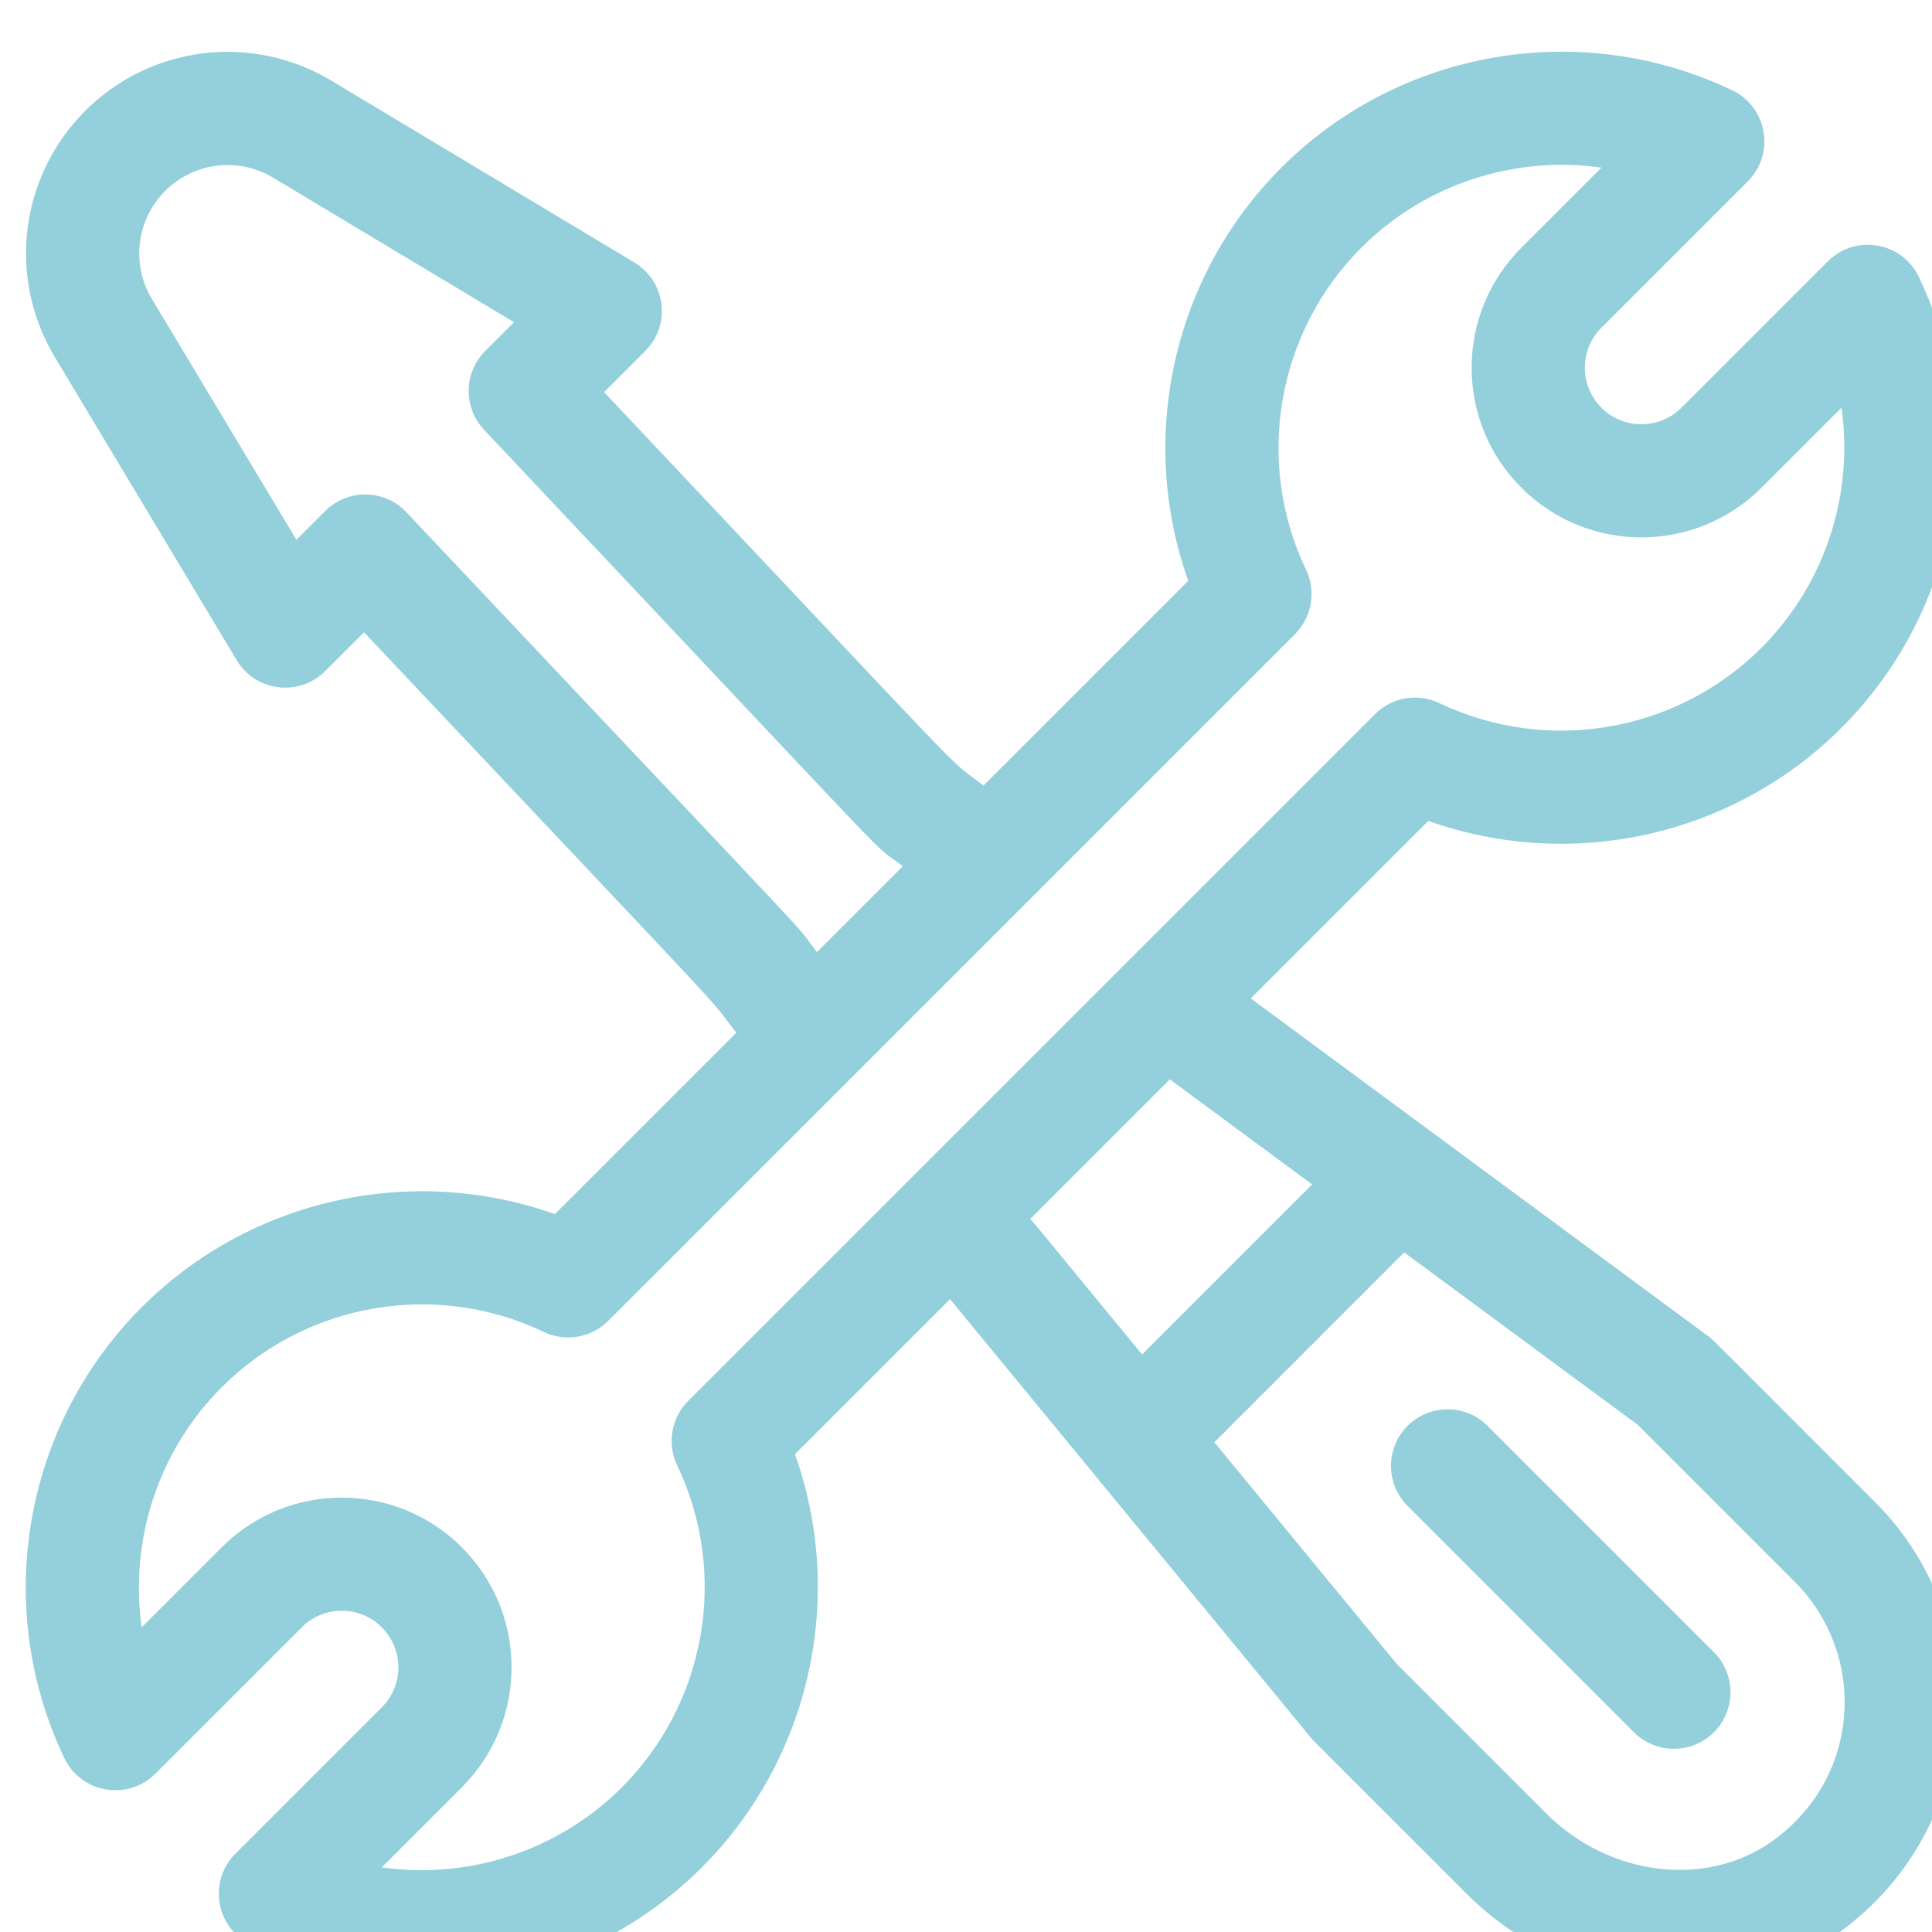 <svg width="150" height="150" viewBox="0 0 150 150" fill="none" xmlns="http://www.w3.org/2000/svg">
<g filter="url(#filter0_i)">
<path d="M143.567 112.609C130.142 99.184 131.022 100.034 130.644 99.755L95.108 73.518L108.894 59.734C119.977 63.683 132.526 60.953 140.971 52.507C150.172 43.306 152.587 29.239 146.981 17.504C145.675 14.77 142.051 14.15 139.911 16.291L128.546 27.656C126.834 29.368 124.047 29.369 122.333 27.656C120.616 25.938 120.616 23.16 122.333 21.443L133.698 10.078C135.841 7.936 135.218 4.313 132.485 3.008C120.75 -2.598 106.683 -0.183 97.482 9.018C89.034 17.465 86.307 30.014 90.255 41.095L74.357 56.992C71.12 54.475 75.391 58.775 44.903 26.447L48.099 23.251C50.121 21.23 49.7 17.846 47.253 16.378L23.724 2.26C17.556 -1.441 9.696 -0.474 4.61 4.613C-0.476 9.699 -1.443 17.559 2.257 23.726L16.375 47.256C17.845 49.707 21.231 50.12 23.249 48.102L26.263 45.088C56.592 77.249 52.601 72.88 54.998 75.963C55.055 76.036 55.118 76.101 55.179 76.169L41.081 90.266C30.001 86.318 17.451 89.045 9.004 97.492C-0.197 106.693 -2.613 120.76 2.994 132.496C4.301 135.23 7.924 135.849 10.064 133.708L21.429 122.344C23.142 120.631 25.929 120.631 27.642 122.344C29.359 124.061 29.359 126.839 27.642 128.556L16.277 139.921C14.134 142.064 14.757 145.687 17.49 146.992C21.708 149.007 26.226 149.986 30.712 149.986C38.708 149.985 46.599 146.876 52.493 140.982C60.94 132.535 63.668 119.985 59.719 108.904L71.759 96.865L99.792 130.932C100.005 131.19 99.301 130.47 111.839 143.008C116.403 147.572 122.471 149.938 128.438 149.938C132.816 149.938 137.14 148.663 140.772 146.048C151.855 138.065 153.162 122.203 143.567 112.609ZM29.551 35.769C27.848 33.963 24.993 33.932 23.249 35.677L21.014 37.911L9.791 19.206C8.169 16.502 8.593 13.056 10.823 10.825C13.053 8.595 16.499 8.171 19.203 9.794L37.908 21.017L35.674 23.251C33.993 24.931 33.954 27.643 35.584 29.371C70.615 66.516 65.104 60.927 68.095 63.253L61.428 69.92C59.124 66.956 64.474 72.8 29.551 35.769ZM51.432 104.766C50.115 106.082 49.772 108.085 50.575 109.766C54.579 118.148 52.853 128.196 46.28 134.769C42.069 138.98 36.432 141.202 30.72 141.201C29.693 141.201 28.663 141.129 27.639 140.984L33.854 134.769C39.005 129.618 39.006 121.281 33.854 116.13C28.716 110.991 20.354 110.992 15.216 116.13L9 122.346C8.049 115.626 10.248 108.673 15.216 103.705C21.789 97.131 31.837 95.406 40.219 99.41C41.899 100.212 43.902 99.87 45.219 98.553L98.542 45.233C99.859 43.917 100.203 41.913 99.4 40.233C95.396 31.851 97.122 21.803 103.694 15.23C108.664 10.261 115.617 8.062 122.336 9.014L116.12 15.23C113.631 17.719 112.259 21.029 112.259 24.549C112.259 28.07 113.631 31.379 116.12 33.869C121.258 39.007 129.62 39.007 134.758 33.869L140.974 27.653C141.926 34.372 139.727 41.326 134.758 46.294C128.185 52.867 118.137 54.593 109.755 50.589C108.076 49.786 106.072 50.13 104.755 51.446L51.432 104.766ZM77.983 90.642L88.825 79.8L99.876 87.959L86.673 101.162C77.697 90.253 78.257 90.911 77.983 90.642ZM135.637 138.918C130.513 142.608 122.952 141.696 118.051 136.795L106.44 125.185L92.282 107.978L107.023 93.237L125.161 106.628L137.354 118.821C142.927 124.394 142.569 133.925 135.637 138.918Z" fill="#94CFDC"/>
<path d="M131.068 124.277L113.496 106.705C111.78 104.989 108.998 104.989 107.283 106.705C105.567 108.42 105.567 111.202 107.283 112.917L124.855 130.49C126.571 132.205 129.352 132.206 131.068 130.49C132.784 128.774 132.784 125.993 131.068 124.277Z" fill="#94CFDC"/>
</g>
<defs>
<filter id="filter0_i" x="0" y="0" width="152" height="154" filterUnits="userSpaceOnUse" color-interpolation-filters="sRGB">
<feFlood flood-opacity="0" result="BackgroundImageFix"/>
<feBlend mode="normal" in="SourceGraphic" in2="BackgroundImageFix" result="shape"/>
<feColorMatrix in="SourceAlpha" type="matrix" values="0 0 0 0 0 0 0 0 0 0 0 0 0 0 0 0 0 0 127 0" result="hardAlpha"/>
<feOffset dx="2" dy="4"/>
<feGaussianBlur stdDeviation="2"/>
<feComposite in2="hardAlpha" operator="arithmetic" k2="-1" k3="1"/>
<feColorMatrix type="matrix" values="0 0 0 0 0 0 0 0 0 0.235 0 0 0 0 0.29 0 0 0 0.3 0"/>
<feBlend mode="normal" in2="shape" result="effect1_innerShadow"/>
</filter>
</defs>
</svg>
